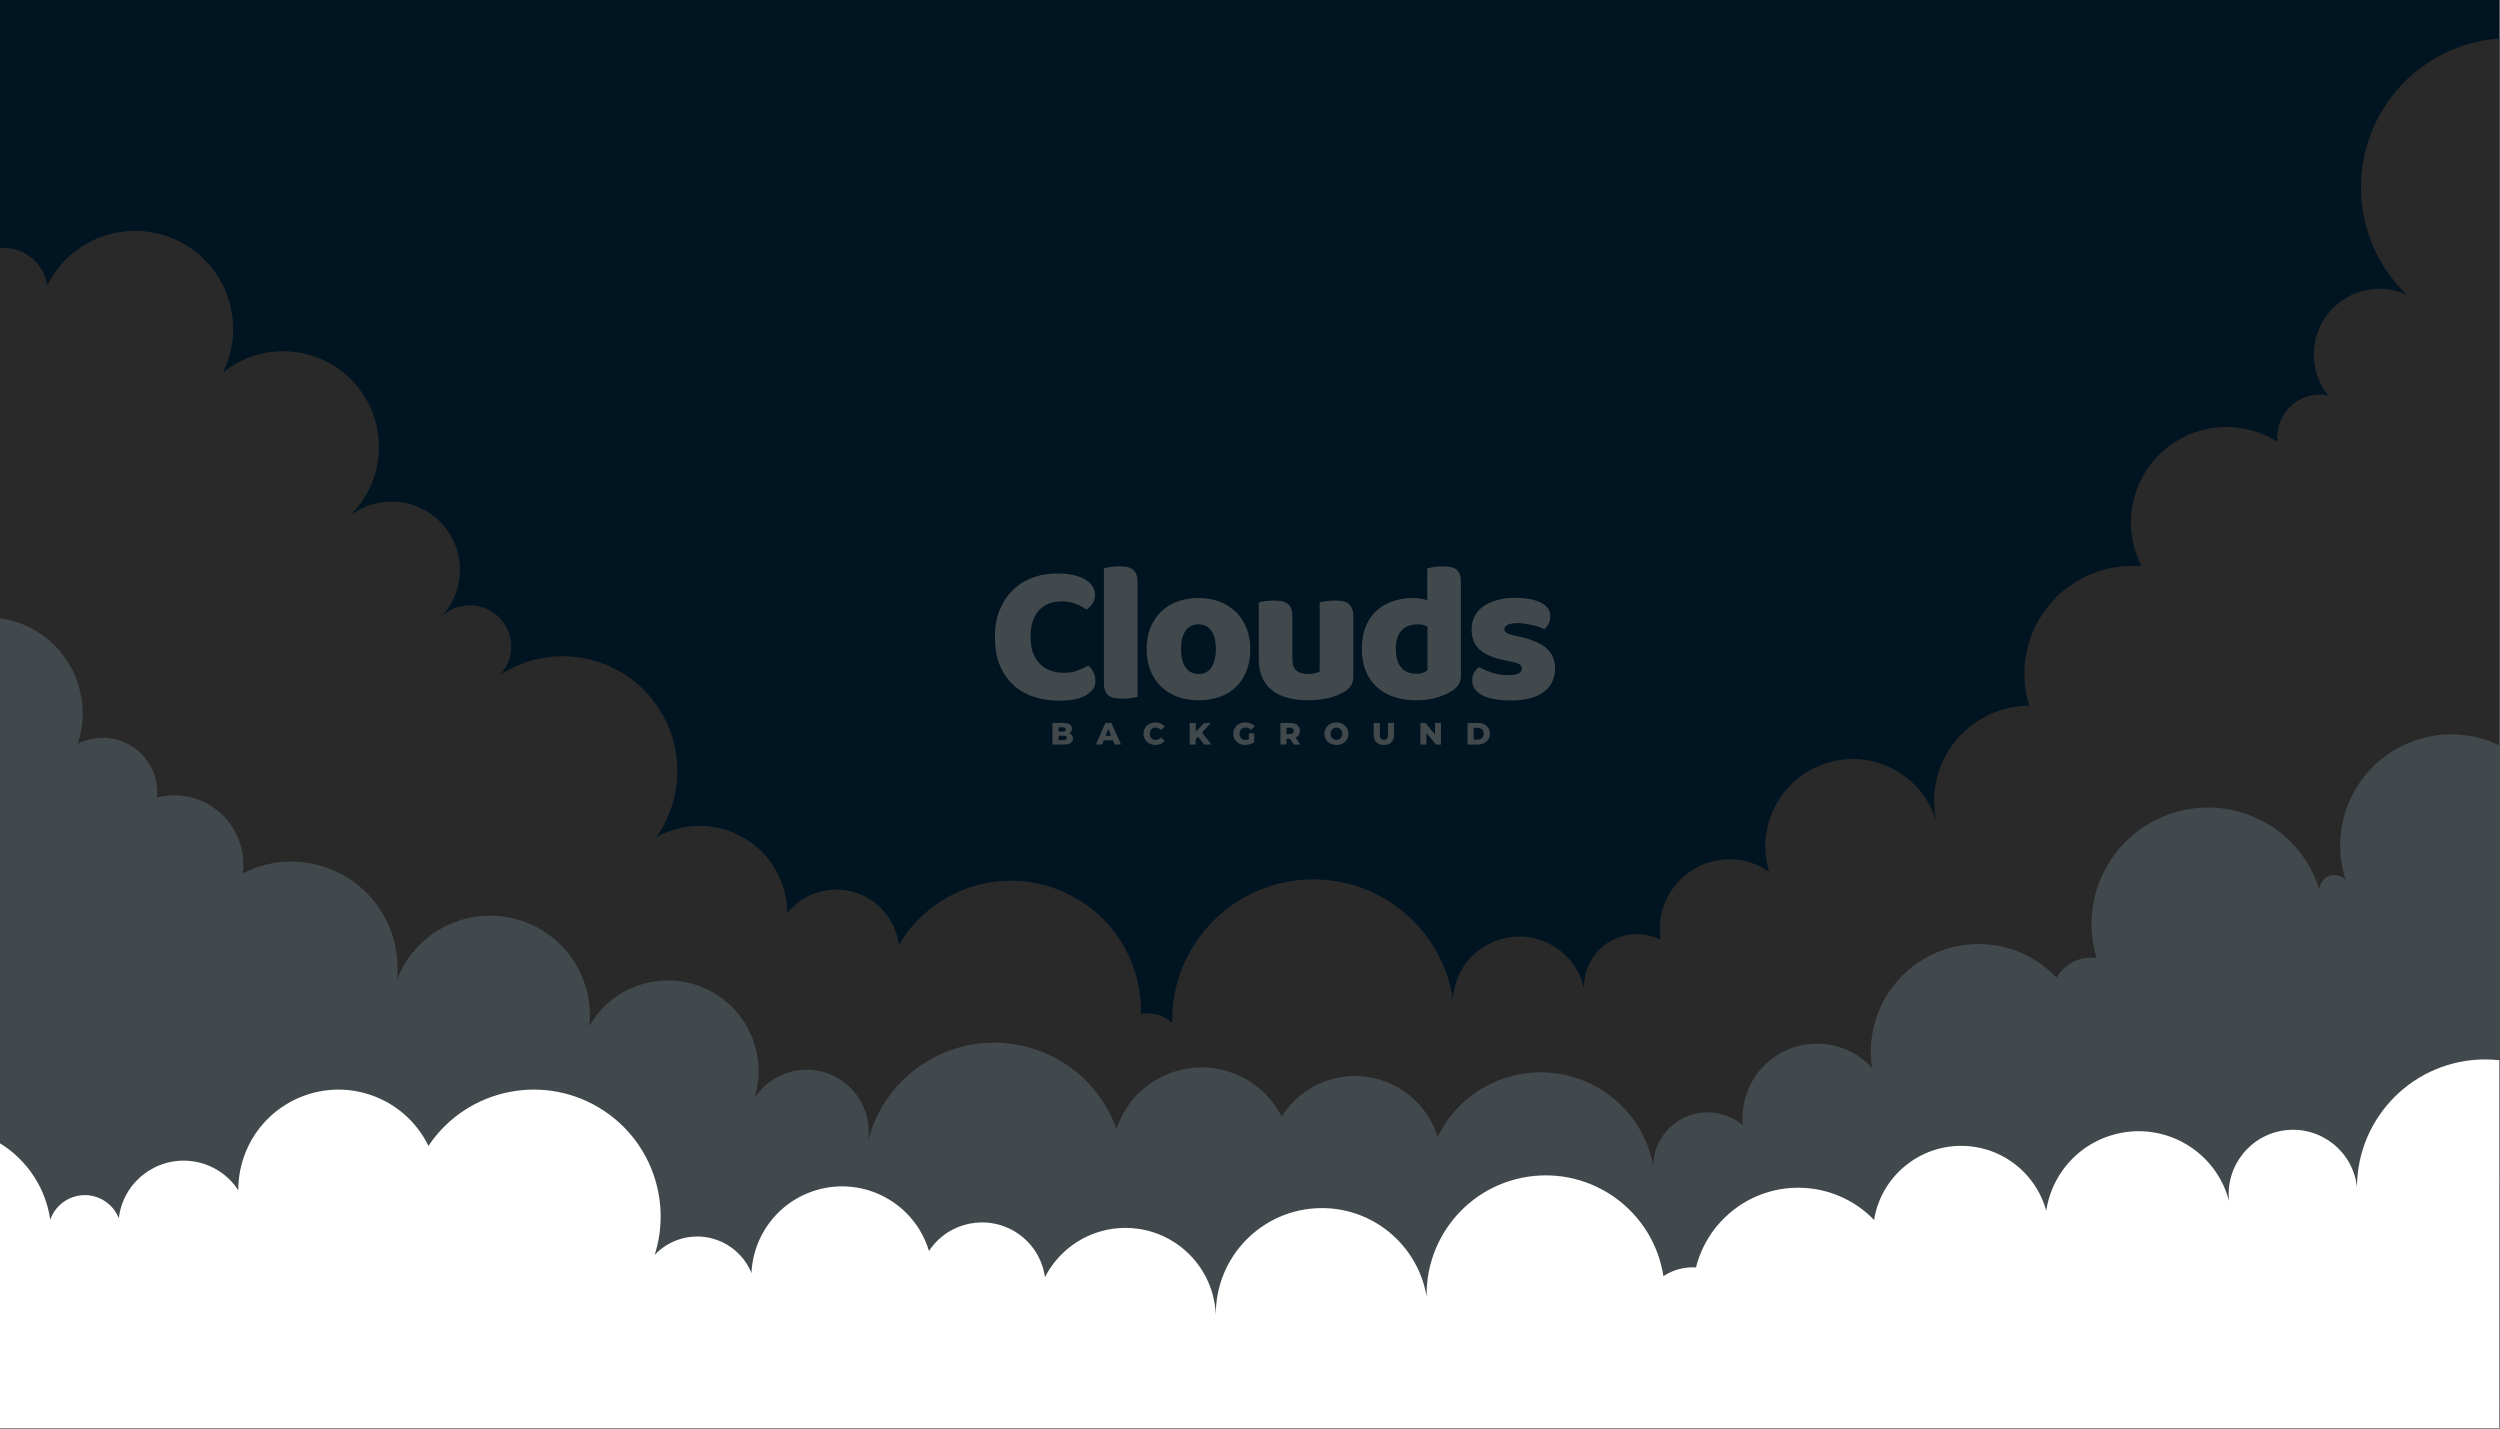 <?xml version="1.0" encoding="utf-8"?>
<!-- Generator: Adobe Illustrator 27.5.0, SVG Export Plug-In . SVG Version: 6.00 Build 0)  -->
<svg version="1.1" id="Layer_1" xmlns="http://www.w3.org/2000/svg" xmlns:xlink="http://www.w3.org/1999/xlink" x="0px" y="0px"
	 viewBox="0 0 2807 1604" style="enable-background:new 0 0 2807 1604;" xml:space="preserve">
<rect x="0" y="0" width="2807" height="1604" fill="#808080" stroke="none"/>
<g>
	
		<rect transform="matrix(-1 -1.224647e-16 1.224647e-16 -1 2806.243 1603.568)" style="fill:#001421;" width="2806.243" height="1603.568"/>
	<g>
		<g>
			<path style="fill:#42494D;" d="M1192.396,675.229c-11.403,0-20.135,3.48-26.206,10.434c-6.071,6.96-9.102,16.807-9.102,29.536
				c0,12.882,3.365,22.8,10.102,29.76c6.734,6.96,15.801,10.434,27.204,10.434c6.068,0,11.214-0.81,15.434-2.441
				c4.219-1.626,8.252-3.474,12.104-5.552c2.515,2.077,4.475,4.551,5.883,7.439c1.405,2.887,2.11,6.258,2.11,10.102
				c0,6.073-3.369,11.218-10.103,15.437c-6.74,4.219-16.989,6.329-30.757,6.329c-9.92,0-19.248-1.408-27.981-4.219
				c-8.738-2.811-16.361-7.139-22.873-12.99c-6.517-5.851-11.66-13.251-15.434-22.207c-3.776-8.956-5.663-19.656-5.663-32.092
				c0-11.549,1.811-21.722,5.44-30.531c3.627-8.808,8.586-16.247,14.88-22.321c6.291-6.068,13.656-10.657,22.095-13.767
				c8.439-3.11,17.468-4.665,27.092-4.665c13.62,0,24.167,2.224,31.646,6.661c7.473,4.442,11.214,10.146,11.214,17.101
				c0,3.855-0.965,7.183-2.887,9.994c-1.925,2.817-4.146,5.035-6.664,6.661c-3.85-2.512-7.958-4.66-12.324-6.438
				C1203.238,676.115,1198.171,675.229,1192.396,675.229z"/>
			<path style="fill:#42494D;" d="M1277.225,782.488c-1.629,0.294-4.035,0.702-7.216,1.223c-3.186,0.517-6.405,0.772-9.659,0.772
				c-3.26,0-6.186-0.218-8.773-0.664c-2.591-0.445-4.774-1.332-6.55-2.664c-1.778-1.332-3.148-3.143-4.111-5.443
				c-0.962-2.294-1.444-5.291-1.444-8.993V637.923c1.629-0.299,4.035-0.702,7.218-1.223c3.181-0.517,6.403-0.778,9.66-0.778
				c3.255,0,6.18,0.223,8.773,0.669c2.588,0.44,4.774,1.332,6.549,2.664c1.778,1.332,3.146,3.143,4.108,5.437
				c0.963,2.3,1.444,5.296,1.444,8.994V782.488z"/>
			<path style="fill:#42494D;" d="M1403.804,728.744c0,9.184-1.408,17.362-4.219,24.54c-2.814,7.183-6.772,13.213-11.881,18.101
				c-5.106,4.883-11.214,8.585-18.318,11.103c-7.107,2.517-15.029,3.773-23.762,3.773c-8.738,0-16.655-1.332-23.762-3.996
				c-7.106-2.665-13.213-6.476-18.321-11.435c-5.109-4.959-9.07-10.994-11.881-18.101c-2.814-7.107-4.219-15.1-4.219-23.985
				c0-8.732,1.405-16.655,4.219-23.761c2.811-7.101,6.772-13.137,11.881-18.096c5.109-4.959,11.215-8.771,18.321-11.435
				c7.107-2.665,15.024-3.997,23.762-3.997c8.733,0,16.655,1.37,23.762,4.105c7.104,2.74,13.213,6.59,18.318,11.549
				c5.109,4.959,9.067,10.989,11.881,18.096C1402.396,712.313,1403.804,720.164,1403.804,728.744z M1326.081,728.744
				c0,9.037,1.737,15.959,5.217,20.766c3.478,4.812,8.327,7.216,14.545,7.216c6.218,0,10.995-2.441,14.325-7.324
				c3.33-4.888,4.997-11.772,4.997-20.657c0-8.879-1.705-15.725-5.109-20.537c-3.406-4.812-8.216-7.221-14.434-7.221
				s-11.032,2.409-14.437,7.221C1327.78,713.019,1326.081,719.865,1326.081,728.744z"/>
			<path style="fill:#42494D;" d="M1413.352,676.338c1.479-0.445,3.811-0.886,6.995-1.332c3.184-0.446,6.476-0.669,9.883-0.669
				c3.255,0,6.18,0.223,8.773,0.669c2.588,0.446,4.774,1.332,6.55,2.664c1.778,1.332,3.145,3.148,4.108,5.443
				c0.962,2.294,1.443,5.291,1.443,8.994v47.741c0,6.074,1.479,10.407,4.443,12.996c2.96,2.588,7.251,3.882,12.879,3.882
				c3.404,0,6.182-0.294,8.33-0.886c2.142-0.587,3.809-1.185,4.994-1.778v-77.723c1.479-0.445,3.812-0.886,6.996-1.332
				c3.184-0.446,6.476-0.669,9.883-0.669c3.255,0,6.18,0.223,8.773,0.669c2.588,0.446,4.774,1.332,6.549,2.664
				c1.778,1.332,3.143,3.148,4.108,5.443c0.963,2.294,1.444,5.291,1.444,8.994v67.506c0,7.406-3.107,12.957-9.325,16.655
				c-5.184,3.262-11.364,5.742-18.545,7.444c-7.183,1.697-14.988,2.55-23.427,2.55c-7.995,0-15.361-0.886-22.097-2.664
				c-6.737-1.778-12.547-4.513-17.433-8.216c-4.885-3.697-8.659-8.472-11.324-14.322c-2.664-5.845-3.999-12.914-3.999-21.212
				V676.338z"/>
			<path style="fill:#42494D;" d="M1529.047,728.744c0-9.771,1.479-18.242,4.442-25.425c2.958-7.177,7.069-13.136,12.324-17.878
				c5.253-4.736,11.4-8.248,18.433-10.544c7.028-2.295,14.619-3.441,22.761-3.441c2.961,0,5.848,0.255,8.662,0.772
				c2.808,0.522,5.106,1.153,6.884,1.892v-35.98c1.477-0.44,3.847-0.919,7.107-1.441c3.255-0.517,6.585-0.778,9.991-0.778
				c3.255,0,6.18,0.223,8.773,0.669c2.589,0.44,4.774,1.332,6.55,2.664c1.778,1.332,3.11,3.143,3.997,5.437
				c0.889,2.3,1.335,5.296,1.335,8.994V758.95c0,6.96-3.26,12.511-9.771,16.655c-4.296,2.811-9.847,5.296-16.658,7.438
				c-6.81,2.143-14.654,3.219-23.538,3.219c-9.624,0-18.248-1.332-25.871-3.996c-7.626-2.665-14.067-6.515-19.319-11.55
				c-5.258-5.029-9.255-11.065-11.992-18.096C1530.415,745.589,1529.047,737.629,1529.047,728.744z M1592.116,700.986
				c-7.996,0-14.14,2.3-18.433,6.884c-4.296,4.595-6.441,11.549-6.441,20.874c0,9.184,1.998,16.1,5.998,20.766
				c3.997,4.665,9.771,6.998,17.321,6.998c2.664,0,5.071-0.408,7.218-1.224c2.143-0.81,3.809-1.74,4.995-2.778V703.65
				C1599.81,701.878,1596.26,700.986,1592.116,700.986z"/>
			<path style="fill:#42494D;" d="M1746.009,750.51c0,11.25-4.219,20.064-12.659,26.426c-8.439,6.362-20.874,9.549-37.306,9.549
				c-6.22,0-11.992-0.446-17.323-1.332c-5.329-0.886-9.88-2.257-13.656-4.111c-3.776-1.849-6.74-4.182-8.882-6.992
				c-2.148-2.811-3.222-6.144-3.222-9.994c0-3.551,0.739-6.552,2.221-8.993c1.479-2.441,3.254-4.475,5.328-6.106
				c4.293,2.371,9.217,4.48,14.768,6.329c5.551,1.855,11.954,2.773,19.21,2.773c4.587,0,8.105-0.663,10.549-1.996
				c2.442-1.332,3.662-3.11,3.662-5.328c0-2.072-0.886-3.703-2.664-4.889c-1.776-1.18-4.739-2.142-8.882-2.887l-6.664-1.333
				c-12.879-2.512-22.465-6.476-28.756-11.881c-6.294-5.399-9.439-13.137-9.439-23.207c0-5.475,1.183-10.435,3.553-14.877
				c2.368-4.443,5.698-8.14,9.994-11.103c4.293-2.958,9.437-5.253,15.434-6.884c5.995-1.626,12.62-2.441,19.874-2.441
				c5.475,0,10.622,0.408,15.434,1.218c4.81,0.816,8.993,2.039,12.547,3.665c3.553,1.631,6.365,3.741,8.439,6.329
				c2.071,2.594,3.11,5.666,3.11,9.217c0,3.409-0.633,6.329-1.889,8.771c-1.259,2.441-2.852,4.48-4.774,6.106
				c-1.185-0.739-2.964-1.517-5.329-2.327c-2.37-0.816-4.962-1.555-7.773-2.224c-2.813-0.664-5.663-1.218-8.55-1.664
				c-2.887-0.446-5.516-0.669-7.884-0.669c-4.886,0-8.659,0.555-11.323,1.669c-2.667,1.11-3.999,2.85-3.999,5.215
				c0,1.631,0.739,2.963,2.222,3.996c1.479,1.039,4.292,2.001,8.439,2.888l6.884,1.555c14.213,3.262,24.316,7.737,30.313,13.436
				C1743.01,734.117,1746.009,741.479,1746.009,750.51z"/>
		</g>
		<g>
			<path style="fill:#42494D;" d="M1203.613,825.566c0.786,1.031,1.18,2.273,1.18,3.73c0,2.126-0.856,3.768-2.566,4.924
				c-1.71,1.158-4.184,1.734-7.422,1.734h-13.11v-24.278h12.417c3.096,0,5.457,0.573,7.074,1.718
				c1.618,1.144,2.428,2.686,2.428,4.63c0,1.155-0.283,2.192-0.848,3.102c-0.569,0.917-1.37,1.637-2.411,2.17
				C1201.74,823.78,1202.828,824.538,1203.613,825.566z M1188.492,816.635v4.684h4.717c2.313,0,3.469-0.786,3.469-2.36
				c0-1.549-1.155-2.325-3.469-2.325H1188.492z M1197.858,828.532c0-1.642-1.204-2.463-3.607-2.463h-5.758v4.927h5.758
				C1196.653,830.995,1197.858,830.174,1197.858,828.532z"/>
			<path style="fill:#42494D;" d="M1249.603,831.238h-10.266l-1.908,4.717h-7.006l10.717-24.278h6.764l10.75,24.278h-7.142
				L1249.603,831.238z M1247.592,826.175l-3.121-7.77l-3.121,7.77H1247.592z"/>
			<path style="fill:#42494D;" d="M1290.476,834.826c-2.026-1.074-3.613-2.572-4.768-4.491c-1.159-1.917-1.735-4.092-1.735-6.52
				c0-2.428,0.576-4.6,1.735-6.519c1.155-1.92,2.743-3.418,4.768-4.492c2.023-1.076,4.303-1.612,6.849-1.612
				c2.221,0,4.219,0.391,6,1.177c1.781,0.788,3.26,1.919,4.44,3.401l-4.369,3.953c-1.574-1.895-3.483-2.844-5.723-2.844
				c-1.318,0-2.493,0.289-3.521,0.867c-1.031,0.576-1.827,1.392-2.392,2.444c-0.568,1.052-0.851,2.259-0.851,3.624
				c0,1.365,0.283,2.572,0.851,3.624c0.565,1.052,1.362,1.868,2.392,2.447c1.027,0.576,2.202,0.865,3.521,0.865
				c2.24,0,4.149-0.946,5.723-2.844l4.369,3.956c-1.18,1.479-2.659,2.612-4.44,3.398s-3.779,1.18-6,1.18
				C1294.78,836.441,1292.499,835.903,1290.476,834.826z"/>
			<path style="fill:#42494D;" d="M1345.15,827.146l-2.566,2.741v6.068h-6.797v-24.278h6.797v10.092l9.399-10.092h7.561
				l-9.918,10.752l10.44,13.526h-7.977L1345.15,827.146z"/>
			<path style="fill:#42494D;" d="M1402.241,823.296h6.068v10.056c-1.386,0.996-2.982,1.76-4.785,2.29
				c-1.802,0.533-3.607,0.799-5.41,0.799c-2.545,0-4.834-0.538-6.867-1.615c-2.034-1.074-3.629-2.572-4.785-4.491
				c-1.158-1.917-1.735-4.092-1.735-6.52c0-2.428,0.577-4.6,1.735-6.519c1.155-1.92,2.762-3.418,4.82-4.492
				c2.058-1.076,4.38-1.612,6.971-1.612c2.265,0,4.301,0.38,6.104,1.144c1.803,0.761,3.306,1.86,4.508,3.295l-4.369,3.953
				c-1.642-1.805-3.608-2.706-5.896-2.706c-2.08,0-3.757,0.631-5.027,1.89c-1.272,1.262-1.908,2.941-1.908,5.046
				c0,1.34,0.288,2.539,0.867,3.589c0.576,1.055,1.386,1.873,2.428,2.463c1.042,0.59,2.232,0.884,3.573,0.884
				c1.319,0,2.555-0.264,3.711-0.797V823.296z"/>
			<path style="fill:#42494D;" d="M1448.263,829.503h-3.747v6.452h-6.867v-24.278h11.098c2.197,0,4.105,0.364,5.723,1.093
				c1.618,0.728,2.866,1.769,3.747,3.121c0.878,1.354,1.318,2.944,1.318,4.769c0,1.759-0.413,3.289-1.232,4.597
				c-0.821,1.305-1.996,2.327-3.521,3.067l5.236,7.631h-7.351L1448.263,829.503z M1451.522,818.024
				c-0.718-0.625-1.781-0.938-3.191-0.938h-3.815v7.109h3.815c1.411,0,2.474-0.305,3.191-0.919c0.715-0.612,1.074-1.484,1.074-2.618
				C1452.597,819.528,1452.238,818.647,1451.522,818.024z"/>
			<path style="fill:#42494D;" d="M1493.608,834.81c-2.047-1.087-3.654-2.589-4.82-4.508c-1.169-1.919-1.751-4.081-1.751-6.487
				c0-2.404,0.582-4.565,1.751-6.484c1.167-1.919,2.773-3.423,4.82-4.511c2.047-1.085,4.353-1.628,6.919-1.628
				c2.566,0,4.872,0.543,6.919,1.628c2.047,1.088,3.654,2.591,4.82,4.511c1.169,1.919,1.753,4.081,1.753,6.484
				c0,2.406-0.584,4.567-1.753,6.487c-1.167,1.919-2.773,3.42-4.82,4.508c-2.047,1.087-4.353,1.631-6.919,1.631
				C1497.961,836.441,1495.656,835.897,1493.608,834.81z M1503.858,829.886c0.993-0.579,1.781-1.395,2.357-2.447
				c0.579-1.052,0.867-2.259,0.867-3.624c0-1.365-0.288-2.572-0.867-3.624c-0.576-1.052-1.365-1.868-2.357-2.444
				c-0.995-0.579-2.104-0.867-3.33-0.867c-1.226,0-2.335,0.289-3.33,0.867c-0.993,0.576-1.781,1.392-2.358,2.444
				c-0.579,1.052-0.867,2.259-0.867,3.624c0,1.365,0.288,2.572,0.867,3.624c0.576,1.052,1.365,1.868,2.358,2.447
				c0.995,0.576,2.104,0.865,3.33,0.865C1501.754,830.751,1502.863,830.463,1503.858,829.886z"/>
			<path style="fill:#42494D;" d="M1545.389,833.491c-2.001-1.963-3.001-4.749-3.001-8.357v-13.458h6.868v13.248
				c0,3.885,1.538,5.826,4.614,5.826c3.053,0,4.578-1.941,4.578-5.826v-13.248h6.762v13.458c0,3.608-1,6.394-2.999,8.357
				c-2.001,1.966-4.804,2.95-8.412,2.95C1550.193,836.441,1547.387,835.457,1545.389,833.491z"/>
			<path style="fill:#42494D;" d="M1617.928,811.676v24.278h-5.653l-10.717-12.935v12.935h-6.729v-24.278h5.653l10.717,12.938
				v-12.938H1617.928z"/>
			<path style="fill:#42494D;" d="M1647.755,811.676h11.478c2.659,0,5.019,0.497,7.077,1.492c2.058,0.995,3.654,2.404,4.785,4.23
				c1.134,1.827,1.699,3.967,1.699,6.417c0,2.452-0.566,4.589-1.699,6.416c-1.131,1.827-2.727,3.238-4.785,4.23
				c-2.058,0.995-4.418,1.492-7.077,1.492h-11.478V811.676z M1658.956,830.474c2.082,0,3.752-0.587,5.013-1.767
				c1.259-1.18,1.89-2.808,1.89-4.891c0-2.08-0.631-3.711-1.89-4.891c-1.262-1.177-2.931-1.767-5.013-1.767h-4.334v13.316H1658.956z
				"/>
		</g>
	</g>
	<g>
		<defs>
			
				<rect id="SVGID_1_" transform="matrix(-1 -1.224647e-16 1.224647e-16 -1 2806.243 1603.568)" width="2806.243" height="1603.568"/>
		</defs>
		<clipPath id="SVGID_00000062166328153138948620000000645355097660337821_">
			<use xlink:href="#SVGID_1_"  style="overflow:visible;"/>
		</clipPath>
		<g style="clip-path:url(#SVGID_00000062166328153138948620000000645355097660337821_);">
			<path style="fill:#292929;" d="M702.202,973.388c28.894-46.033,89.634-59.927,135.667-31.033
				c46.033,28.894,59.927,89.634,31.033,135.667c-4.727-38.74,22.846-73.976,61.585-78.703
				c38.739-4.727,73.975,22.846,78.702,61.585c40.901-69.518,130.414-92.716,199.933-51.815
				c69.518,40.902,92.716,130.414,51.814,199.932c-16.714-15.225-17.92-41.118-2.695-57.832
				c15.226-16.714,41.118-17.921,57.833-2.695c-1.426-87.557,68.397-159.691,155.954-161.117
				c87.556-1.425,159.691,68.398,161.117,155.954c-9.487-40.105,15.335-80.307,55.44-89.794
				c40.105-9.486,80.307,15.335,89.794,55.44c-0.371-32.869,25.974-59.816,58.844-60.187c32.869-0.371,59.816,25.974,60.187,58.844
				c-35.596-24.556-44.546-73.32-19.99-108.916c24.556-35.596,73.319-44.546,108.916-19.991
				c-15.691-51.828,13.605-106.563,65.433-122.254c51.828-15.69,106.563,13.605,122.254,65.433
				c-12.422-57.802,24.366-114.731,82.168-127.153c57.802-12.422,114.731,24.366,127.153,82.168
				c-66.547-5.87-115.737-64.576-109.866-131.124c5.87-66.548,64.576-115.738,131.125-109.867
				c-27.192-52.619-6.58-117.319,46.04-144.512c52.619-27.192,117.319-6.58,144.511,46.04
				c-25.802-5.234-42.477-30.394-37.242-56.197c5.234-25.803,30.394-42.477,56.198-37.243
				c-25.425-31.791-20.263-78.173,11.529-103.597c31.791-25.424,78.173-20.262,103.597,11.529
				c-78.286-49.248-101.826-152.635-52.577-230.921c49.248-78.286,152.634-101.826,230.921-52.578
				c82.335,2.396,147.14,71.085,144.744,153.421c-2.396,82.336-71.085,147.141-153.421,144.745
				c43.649,26.118,57.861,82.676,31.743,126.326c-26.118,43.65-82.677,57.862-126.326,31.743
				c34.903,3.558,60.313,34.737,56.756,69.641c-3.558,34.903-34.737,60.314-69.64,56.755
				c47.142-11.099,94.355,18.119,105.454,65.261c11.099,47.142-18.119,94.355-65.261,105.454
				c69.414-2.069,127.363,52.525,129.432,121.938c2.069,69.414-52.525,127.363-121.939,129.432
				c14.043,13.083,14.822,35.073,1.739,49.115c-13.083,14.043-35.073,14.822-49.115,1.739
				c56.262,8.972,94.598,61.854,85.626,118.117c-8.971,56.262-61.854,94.598-118.117,85.627
				c69.468-10.793,134.533,36.771,145.327,106.239c10.794,69.468-36.771,134.533-106.239,145.327
				c22.234,5.735,35.609,28.409,29.873,50.642c-5.735,22.234-28.408,35.608-50.642,29.873
				c36.374,60.061,17.171,138.237-42.89,174.611c-60.061,36.373-138.237,17.17-174.61-42.89
				c3.617,49.423-33.515,92.422-82.938,96.04c-49.424,3.618-92.422-33.515-96.04-82.938
				c-28.379,40.764-84.431,50.804-125.194,22.424c-40.764-28.379-50.803-84.431-22.424-125.194
				c20.66,40.706,4.41,90.452-36.295,111.113c-40.706,20.66-90.453,4.41-111.113-36.295c18.247,29.174,9.389,67.617-19.786,85.863
				c-29.174,18.247-67.617,9.388-85.863-19.786c-23.113,44.275-77.741,61.43-122.016,38.317
				c-44.275-23.112-61.43-77.741-38.317-122.015c29.109,25.8,31.792,70.312,5.993,99.421c-25.8,29.11-70.313,31.792-99.422,5.993
				c-20.197,71.711-94.702,113.472-166.413,93.275c-71.711-20.197-113.471-94.702-93.275-166.413
				c2.426,25.915-16.615,48.889-42.53,51.315c-25.914,2.426-48.889-16.615-51.315-42.53c24.948,39.636,13.041,91.993-26.595,116.942
				c-39.637,24.948-91.994,13.041-116.942-26.596c-28.675,79.564-116.42,120.817-195.984,92.142
				c-79.564-28.675-120.817-116.42-92.142-195.984c33.12,20.913,43.016,64.716,22.103,97.836
				c-20.913,33.12-64.716,43.016-97.836,22.103c-5.621,32.49-36.516,54.27-69.005,48.648c-32.49-5.621-54.27-36.516-48.648-69.006
				c-14.816,75.868-88.33,125.36-164.199,110.543c-75.867-14.816-125.36-88.33-110.543-164.198
				c27.806,26.074,29.211,69.753,3.137,97.559c-26.074,27.807-69.753,29.211-97.56,3.137
				c-11.649,28.843-44.474,42.782-73.317,31.133c-28.843-11.649-42.782-44.474-31.132-73.317
				c0.433,40.382-31.952,73.468-72.334,73.901c-40.381,0.433-73.467-31.952-73.901-72.334
				c19.359,86.815-35.325,172.887-122.14,192.246s-172.887-35.325-192.246-122.141c-30.431,41.227-88.521,49.98-129.748,19.549
				c-41.227-30.43-49.98-88.521-19.549-129.747c-25.388-24.421-26.172-64.797-1.752-90.185c24.42-25.388,64.798-26.172,90.185-1.752
				c-31.51,40.554-89.928,47.886-130.482,16.376c-40.553-31.509-47.886-89.928-16.376-130.482
				c-46.056-18.705-68.23-71.204-49.525-117.261c18.704-46.056,71.204-68.229,117.261-49.525
				c-78.245-10.829-132.896-83.039-122.067-161.284c10.83-78.245,83.039-132.896,161.284-122.067
				c-13.329,8.34-30.896,4.296-39.236-9.033c-8.34-13.329-4.296-30.896,9.034-39.236c-75.844,8.065-143.866-46.88-151.931-122.725
				c-8.065-75.844,46.881-143.866,122.725-151.931c-38.909-32.053-44.468-89.58-12.414-128.49
				c32.053-38.909,89.58-44.468,128.49-12.414c-50.898-4.178-88.772-48.825-84.594-99.723c4.178-50.898,48.825-88.773,99.723-84.594
				c-45.43,12.753-92.596-13.737-105.349-59.166c-12.753-45.43,13.736-92.597,59.166-105.349
				c-47.942-33.023-60.037-98.658-27.014-146.6s98.658-60.036,146.6-27.014c-9.538,11.857-26.882,13.738-38.74,4.201
				c-11.857-9.538-13.738-26.883-4.2-38.74c44.212-38.547,111.303-33.955,149.85,10.258C3.723,230.05-0.869,297.14-45.081,335.687
				c-4.24-27.104,14.294-52.514,41.397-56.754c27.104-4.24,52.514,14.294,56.754,41.398c27.054-54.452,93.128-76.663,147.581-49.608
				c54.452,27.054,76.662,93.128,49.608,147.58c46.176-37.363,113.898-30.219,151.262,15.957
				c37.364,46.176,30.219,113.898-15.957,151.261c30.008-29.898,78.572-29.808,108.47,0.2c29.898,30.008,29.808,78.573-0.201,108.47
				c17.571-18.646,46.932-19.518,65.579-1.947c18.646,17.572,19.518,46.932,1.947,65.579c59.526-38.893,139.31-22.167,178.204,37.36
				C778.455,854.71,761.728,934.495,702.202,973.388z"/>
			<path style="fill:#42494D;" d="M838.375,1252.956c9.837-37.2,47.968-59.381,85.168-49.545
				c37.2,9.837,59.382,47.968,49.545,85.168c15.462-79.051,92.079-130.6,171.131-115.138c79.051,15.462,130.6,92.08,115.138,171.131
				c-25.072-49.603-5.185-110.138,44.418-135.21c49.603-25.071,110.139-5.185,135.21,44.418
				c28.479-45.478,88.433-59.258,133.911-30.78c45.478,28.479,59.259,88.433,30.78,133.912
				c-13.424-69.736,32.227-137.151,101.963-150.574c69.736-13.424,137.15,32.227,150.574,101.963
				c0.914-33.692,28.968-60.264,62.661-59.35c33.692,0.914,60.264,28.969,59.35,62.661c-31.036-34.181-28.486-87.049,5.695-118.085
				c34.181-31.036,87.049-28.486,118.085,5.695c-10.118-65.987,35.172-127.681,101.159-137.799
				c65.986-10.118,127.681,35.173,137.799,101.159c-23.963-3.638-40.44-26.013-36.802-49.977
				c3.639-23.963,26.014-40.44,49.977-36.802c-21.141-69.088,17.727-142.232,86.815-163.372
				c69.087-21.141,142.231,17.728,163.372,86.815c0.028-9.313,7.601-16.841,16.915-16.813c9.313,0.028,16.841,7.601,16.813,16.915
				c-27.609-63.118,1.176-136.666,64.293-164.276s136.666,1.176,164.275,64.294c-10.41-59.227,29.163-115.678,88.39-126.089
				c59.226-10.41,115.678,29.163,126.088,88.39c23.872-0.654,43.754,18.168,44.408,42.04s-18.168,43.754-42.04,44.408
				c29.718,14.783,41.825,50.858,27.042,80.576c-14.783,29.718-50.858,41.825-80.576,27.042
				c51.866-3.131,96.45,36.376,99.581,88.242c3.131,51.867-36.376,96.45-88.242,99.582c50.809-7.15,97.795,28.242,104.945,79.052
				c7.15,50.809-28.242,97.795-79.052,104.945c72.729-2.979,134.103,53.563,137.083,126.293
				c2.98,72.728-53.563,134.103-126.292,137.083c56.012-0.643,101.941,44.243,102.584,100.255
				c0.643,56.013-44.243,101.941-100.256,102.584c4.063,49.576-32.833,93.06-82.409,97.123
				c-49.576,4.063-93.06-32.833-97.123-82.409c34.295,70.133,5.243,154.788-64.89,189.082
				c-70.133,34.295-154.788,5.242-189.082-64.89c-14.663,38.057-57.401,57.022-95.458,42.359
				c-38.057-14.663-57.022-57.401-42.36-95.458c12.566,39.115-8.956,81.01-48.071,93.576c-39.114,12.566-81.01-8.957-93.575-48.071
				c-23.909,47.19-81.546,66.061-128.735,42.152c-47.189-23.909-66.061-81.546-42.152-128.735
				c2.215,30.233-20.498,56.537-50.732,58.752c-30.233,2.215-56.538-20.498-58.753-50.732
				c3.909,54.529-37.126,101.901-91.656,105.81c-54.528,3.909-101.901-37.127-105.809-91.655
				c4.16,53.478-35.82,100.204-89.299,104.364c-53.478,4.16-100.204-35.82-104.364-89.299c4.965,44.856-27.374,85.245-72.23,90.209
				c-44.857,4.965-85.245-27.374-90.209-72.23c23.39,37.215,12.183,86.344-25.031,109.734
				c-37.214,23.39-86.344,12.184-109.734-25.031c6.24,51.436-30.399,98.191-81.835,104.431
				c-51.436,6.24-98.191-30.398-104.431-81.834c-19.509,36.413-64.843,50.115-101.255,30.606
				c-36.413-19.509-50.115-64.843-30.606-101.255c-13.687,78.562-88.47,131.154-167.032,117.466
				c-78.562-13.687-131.153-88.469-117.466-167.031c-3.757,48.979-46.508,85.64-95.488,81.884
				c-48.98-3.757-85.64-46.508-81.884-95.488c21.919,13.721,28.565,42.612,14.844,64.531
				c-13.721,21.919-42.613,28.565-64.532,14.844c-6.703,70.819-69.548,122.795-140.366,116.091
				c-70.819-6.703-122.795-69.548-116.091-140.367c-21.462,27.578-61.216,32.535-88.793,11.073
				c-27.577-21.462-32.535-61.216-11.073-88.793c-1.256,46.394-39.883,82.986-86.276,81.73
				c-46.394-1.255-82.986-39.883-81.73-86.277c-17.594,72.909-90.961,117.751-163.871,100.157
				c-72.909-17.594-117.751-90.962-100.157-163.871c-38.59,15.963-82.814-2.38-98.778-40.971
				c-15.963-38.59,2.381-82.814,40.971-98.778c-44.97,9.798-89.368-18.714-99.166-63.684c-9.798-44.97,18.715-89.368,63.684-99.166
				c-62.006-19.956-96.095-86.4-76.139-148.407c19.956-62.007,86.4-96.095,148.407-76.139
				c-58.309,22.863-124.113-5.872-146.976-64.182s5.872-124.113,64.182-146.976c-64.21-26.638-94.668-100.284-68.03-164.494
				c26.638-64.209,100.284-94.668,164.494-68.03c-51.696-39.237-61.796-112.953-22.559-164.649
				c39.237-51.696,112.954-61.796,164.649-22.559c45.702-38.362,113.848-32.412,152.21,13.29
				c38.361,45.702,32.411,113.848-13.29,152.21c3.239-33.7,33.183-58.393,66.883-55.154c33.7,3.239,58.393,33.184,55.154,66.883
				c41.426-10.726,83.704,14.162,94.429,55.589c10.726,41.427-14.162,83.705-55.589,94.43
				c22.763-61.825,91.335-93.492,153.161-70.729c61.825,22.763,93.491,91.335,70.728,153.161
				c6.7-61.477,61.968-105.882,123.445-99.182c61.476,6.7,105.882,61.968,99.182,123.445
				c27.816-48.809,89.933-65.828,138.742-38.012C849.173,1142.03,866.191,1204.147,838.375,1252.956z"/>
			<path style="fill:#FFFFFF;" d="M1933.921,1534.133c-45.396-47.026-44.074-121.95,2.952-167.346
				c47.027-45.397,121.951-44.075,167.347,2.952c8.765-53.986,59.635-90.646,113.622-81.88
				c53.986,8.765,90.645,59.635,81.88,113.621c-14.593-56.076,19.036-113.364,75.112-127.957
				c56.076-14.593,113.365,19.036,127.958,75.112c-4.345-39.659,24.282-75.332,63.942-79.677
				c39.659-4.345,75.332,24.283,79.677,63.942c0.316-79.49,65.01-143.672,144.5-143.357c79.49,0.316,143.672,65.011,143.357,144.5
				c10.051-41.765,52.056-67.475,93.821-57.424c41.765,10.051,67.475,52.056,57.425,93.821c29.3,7.55,46.933,37.422,39.383,66.722
				c-7.55,29.301-37.422,46.933-66.722,39.384c69.451-9.35,133.332,39.372,142.682,108.824
				c9.35,69.451-39.373,133.332-108.824,142.682c51.339-5.329,97.278,31.969,102.608,83.308
				c5.329,51.339-31.969,97.278-83.308,102.608c46.028,16.262,70.158,66.758,53.896,112.786
				c-16.262,46.029-66.759,70.158-112.786,53.896c-0.339,27.586-22.977,49.676-50.564,49.336
				c-27.587-0.339-49.676-22.977-49.336-50.563c25.126,23.947,26.083,63.729,2.136,88.856
				c-23.947,25.127-63.729,26.083-88.856,2.136c13.488,84.017-43.688,163.06-127.705,176.547
				c-84.017,13.488-163.06-43.688-176.547-127.705c-21.167,17.845-52.793,15.152-70.638-6.016
				c-17.845-21.167-15.152-52.793,6.015-70.638c-9.551,37.006-47.293,59.263-84.3,49.713c-37.006-9.551-59.264-47.293-49.713-84.3
				c6.997,84.733-56.02,159.095-140.753,166.093s-159.096-56.02-166.094-140.754c-8.946,43.936-51.815,72.3-95.751,63.354
				c-43.935-8.947-72.3-51.815-63.354-95.751c2.534,28.158-18.237,53.039-46.395,55.573c-28.158,2.535-53.039-18.237-55.574-46.395
				c-6.819,43.136-47.316,72.577-90.453,65.759c-43.136-6.819-72.577-47.316-65.758-90.453c-10.58,41.831-53.068,67.166-94.9,56.586
				c-41.831-10.58-67.166-53.068-56.586-94.9c3.165,72.321-52.898,133.514-125.219,136.679
				c-72.321,3.164-133.514-52.898-136.678-125.219c27.363,10.252,41.235,40.745,30.983,68.108
				c-10.252,27.364-40.745,41.236-68.108,30.984c-20.96,48.349-77.147,70.552-125.496,49.592
				c-48.349-20.96-70.552-77.147-49.591-125.496c-12.015,69.47-78.071,116.047-147.541,104.032
				c-69.469-12.015-116.047-78.071-104.032-147.54c-8.038,41.943-48.555,69.43-90.499,61.392
				c-41.943-8.037-69.429-48.555-61.392-90.498c20.136,64.542-15.863,133.188-80.406,153.324
				c-64.543,20.136-133.188-15.863-153.324-80.405c2.383,21.301-12.953,40.502-34.255,42.885
				c-21.302,2.383-40.502-12.953-42.885-34.255c-30.31,34.819-83.108,38.473-117.926,8.163
				c-34.818-30.31-38.473-83.107-8.163-117.926c26.332,77.62-15.244,161.89-92.864,188.222
				c-77.62,26.333-161.89-15.244-188.222-92.864c-35.621,29.733-88.603,24.96-118.336-10.662s-24.96-88.603,10.662-118.337
				c-62.431,48.787-152.592,37.727-201.379-24.704c-48.787-62.431-37.726-152.592,24.705-201.379
				c-50.722-48.14-52.815-128.285-4.674-179.007c48.141-50.722,128.285-52.815,179.007-4.674
				c-44.764-9.569-73.295-53.615-63.726-98.379c9.569-44.764,53.615-73.295,98.379-63.726
				c6.246-66.482,65.203-115.313,131.685-109.068c66.482,6.245,115.313,65.203,109.068,131.685
				c-8.354-21.072,1.956-44.926,23.028-53.28c21.072-8.354,44.927,1.956,53.281,23.028c4.801-40.203,41.283-68.902,81.486-64.101
				c40.203,4.801,68.902,41.283,64.101,81.486c-27.229-55.806-4.064-123.119,51.742-150.349
				c55.806-27.229,123.119-4.063,150.349,51.742c43.767-65.34,132.216-82.829,197.557-39.062
				c65.341,43.767,82.829,132.216,39.063,197.557c5.012-35.979,38.242-61.084,74.222-56.073
				c35.98,5.012,61.085,38.242,56.073,74.222c-16.183-53.864,14.362-110.649,68.227-126.833
				c53.864-16.184,110.649,14.363,126.833,68.226c21.713-32.907,65.991-41.982,98.899-20.269
				c32.907,21.713,41.982,65.991,20.269,98.899c-1.683-56.027,42.372-102.81,98.399-104.493
				c56.027-1.683,102.81,42.372,104.493,98.398c-0.842-65.813,51.828-119.847,117.641-120.689
				c65.813-0.842,119.847,51.828,120.689,117.64c-11.404-72.973,38.507-141.374,111.48-152.778
				c72.973-11.404,141.374,38.507,152.778,111.48c27.979-18.288,65.487-10.432,83.776,17.548
				C1969.757,1478.337,1961.901,1515.845,1933.921,1534.133z"/>
		</g>
	</g>
</g>
</svg>
